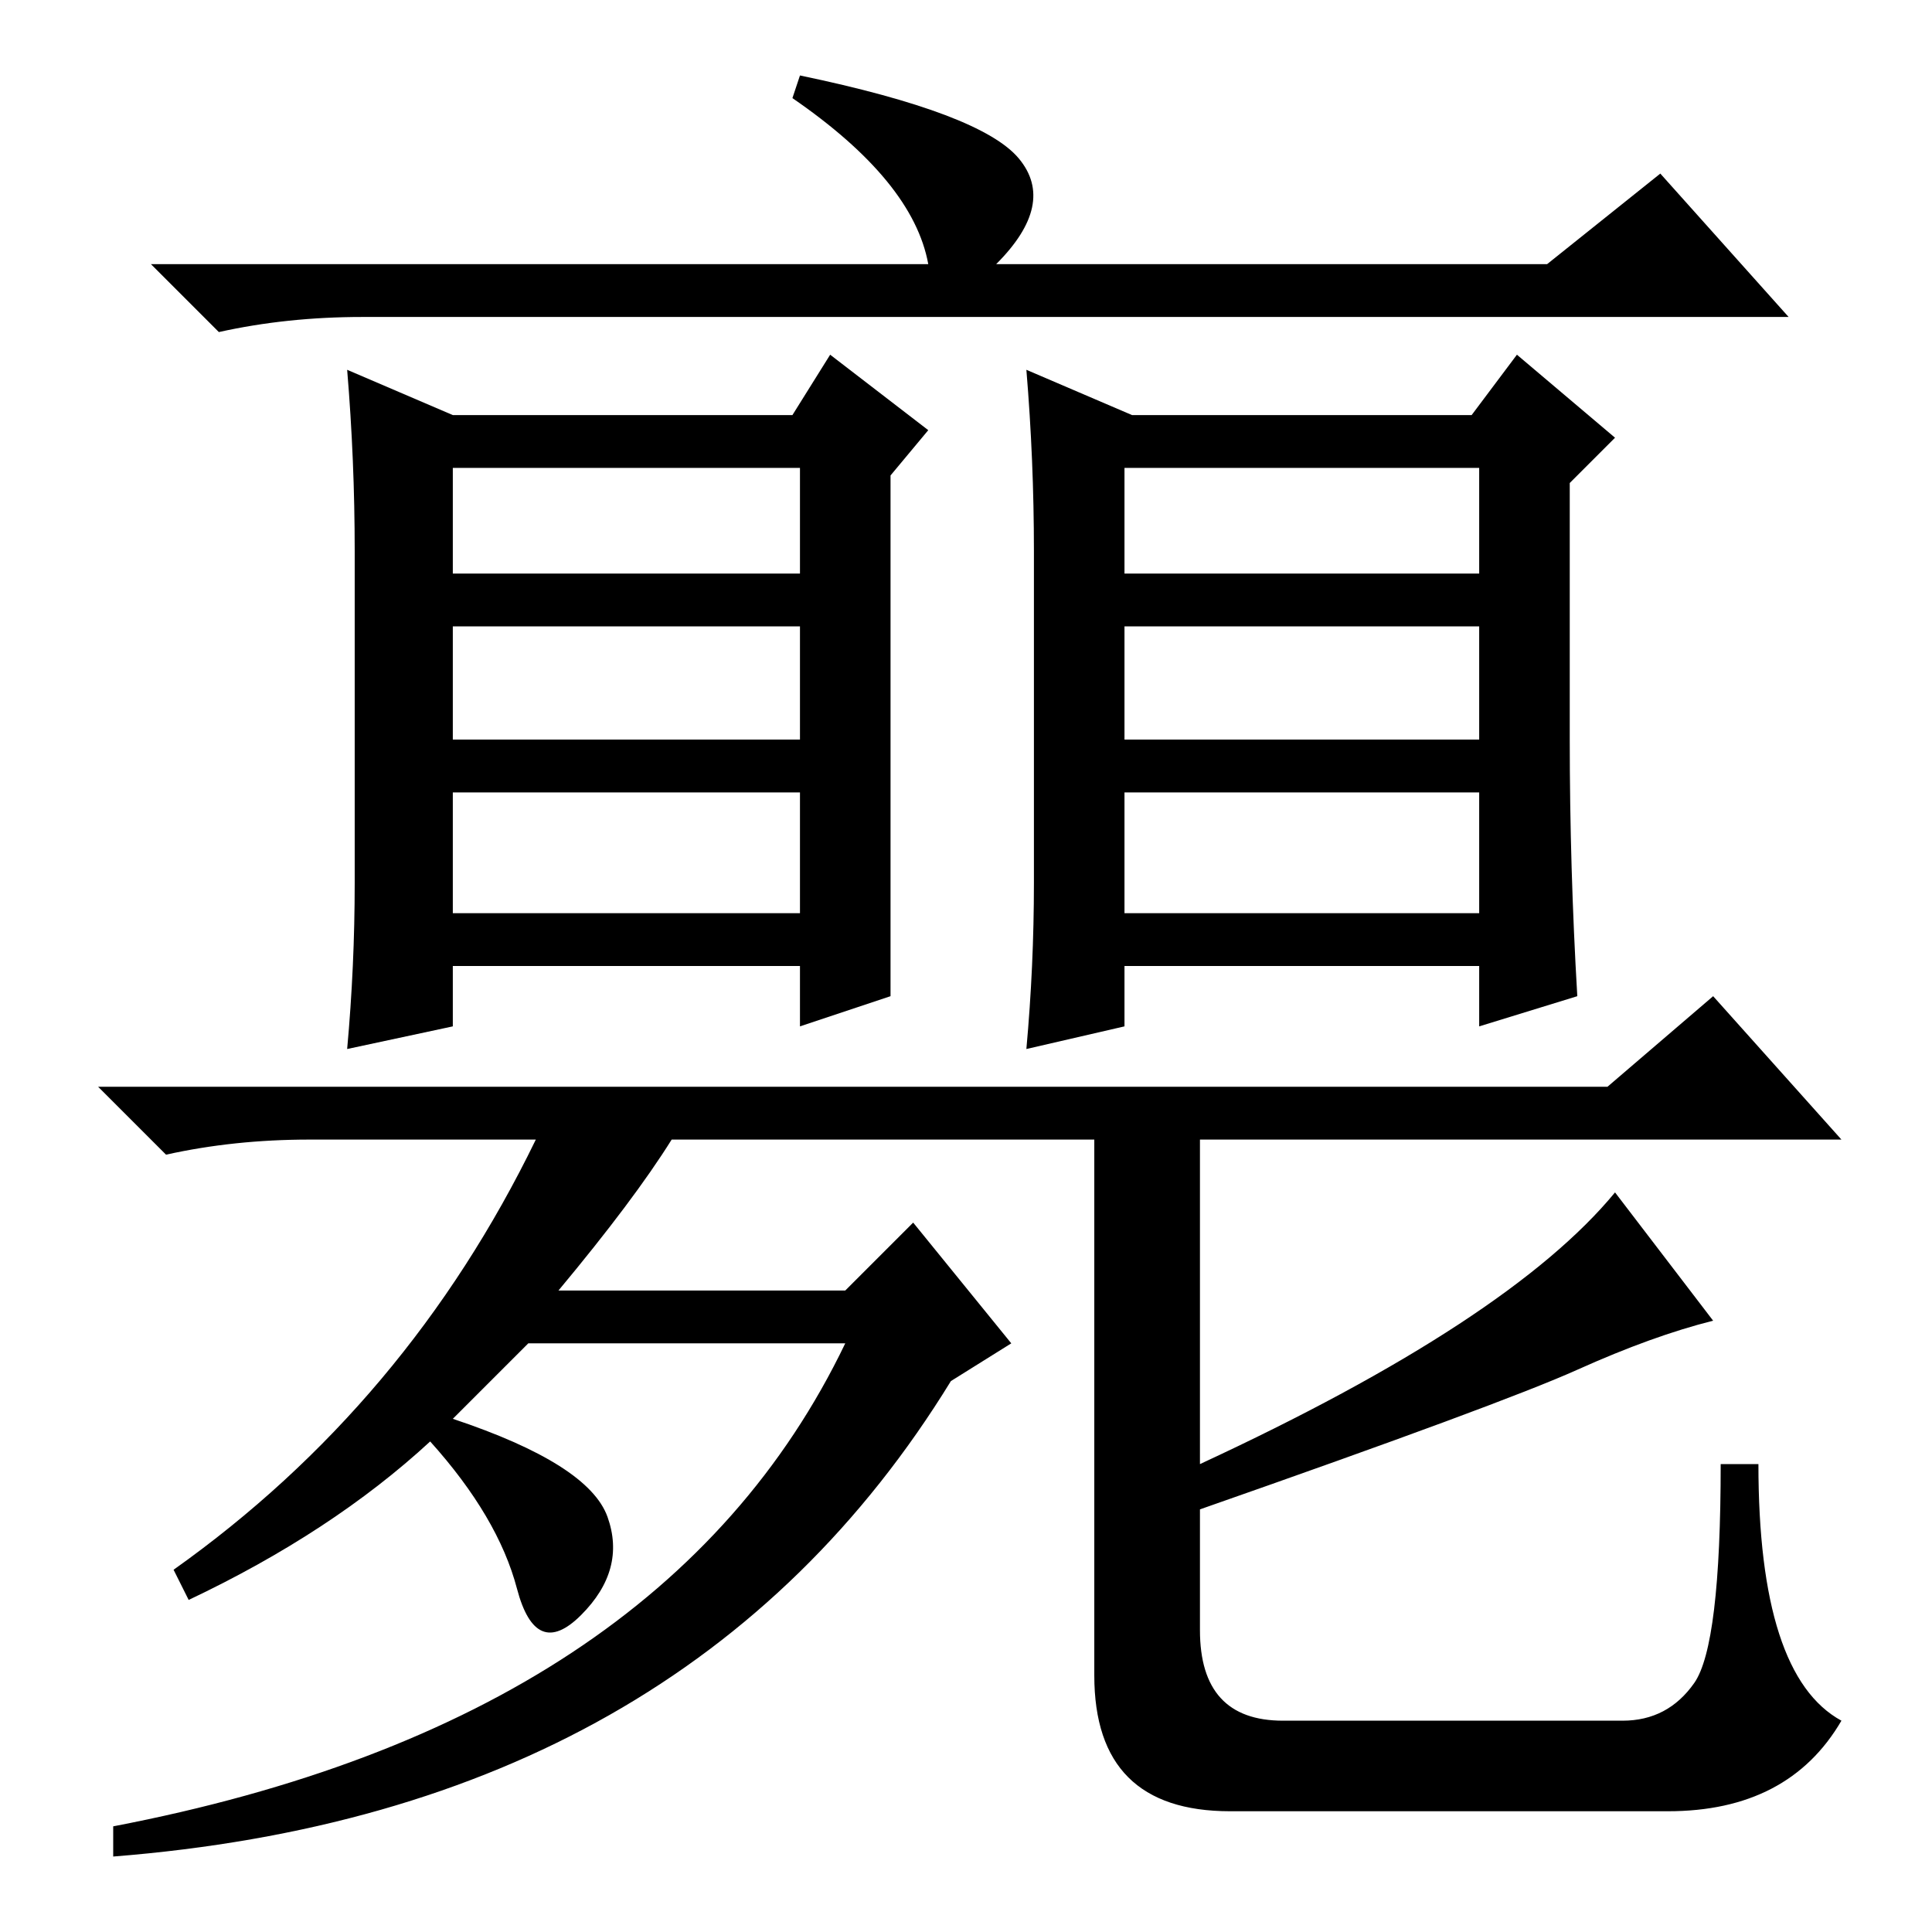 <?xml version="1.0" standalone="no"?>
<!DOCTYPE svg PUBLIC "-//W3C//DTD SVG 1.1//EN" "http://www.w3.org/Graphics/SVG/1.1/DTD/svg11.dtd" >
<svg xmlns="http://www.w3.org/2000/svg" xmlns:xlink="http://www.w3.org/1999/xlink" version="1.1" viewBox="0 -36 256 256">
  <g transform="matrix(1 0 0 -1 0 220)">
   <path fill="currentColor"
d="M205 221l15 12l17 -19h-189q-10 0 -19 -2l-9 9h103q-2 11 -18 22l1 3q24 -5 29 -11t-3 -14h73zM60 201h45l5 8l13 -10l-5 -6v-35v-34l-12 -4v8h-46v-8l-14 -3q1 11 1 22v44q0 12 -1 24zM60 194v-14h46v14h-46zM60 173v-15h46v15h-46zM60 151v-16h46v16h-46zM150 201h45
l6 8l13 -11l-6 -6v-34q0 -17 1 -34l-13 -4v8h-47v-8l-13 -3q1 11 1 22v44q0 12 -1 24zM149 194v-14h47v14h-47zM149 173v-15h47v15h-47zM149 151v-16h47v16h-47zM170 28h45q6 0 9.5 5t3.5 29h5q0 -28 11 -34q-7 -12 -23 -12h-58q-18 0 -18 18v71h-56q-5 -8 -15 -20h38l9 9
l13 -16l-8 -5q-35 -57 -111 -63v4q73 14 97 64h-42l-10 -10q18 -6 20.5 -13t-3.5 -13t-8.5 3.5t-11.5 19.5q-13 -12 -32 -21l-2 4q31 22 48 57h-30q-10 0 -19 -2l-9 9h200l14 12l17 -19h-85v-43q41 19 55 36l13 -17q-8 -2 -18 -6.5t-50 -18.5v-16q0 -12 11 -12z" />
  </g>

</svg>
